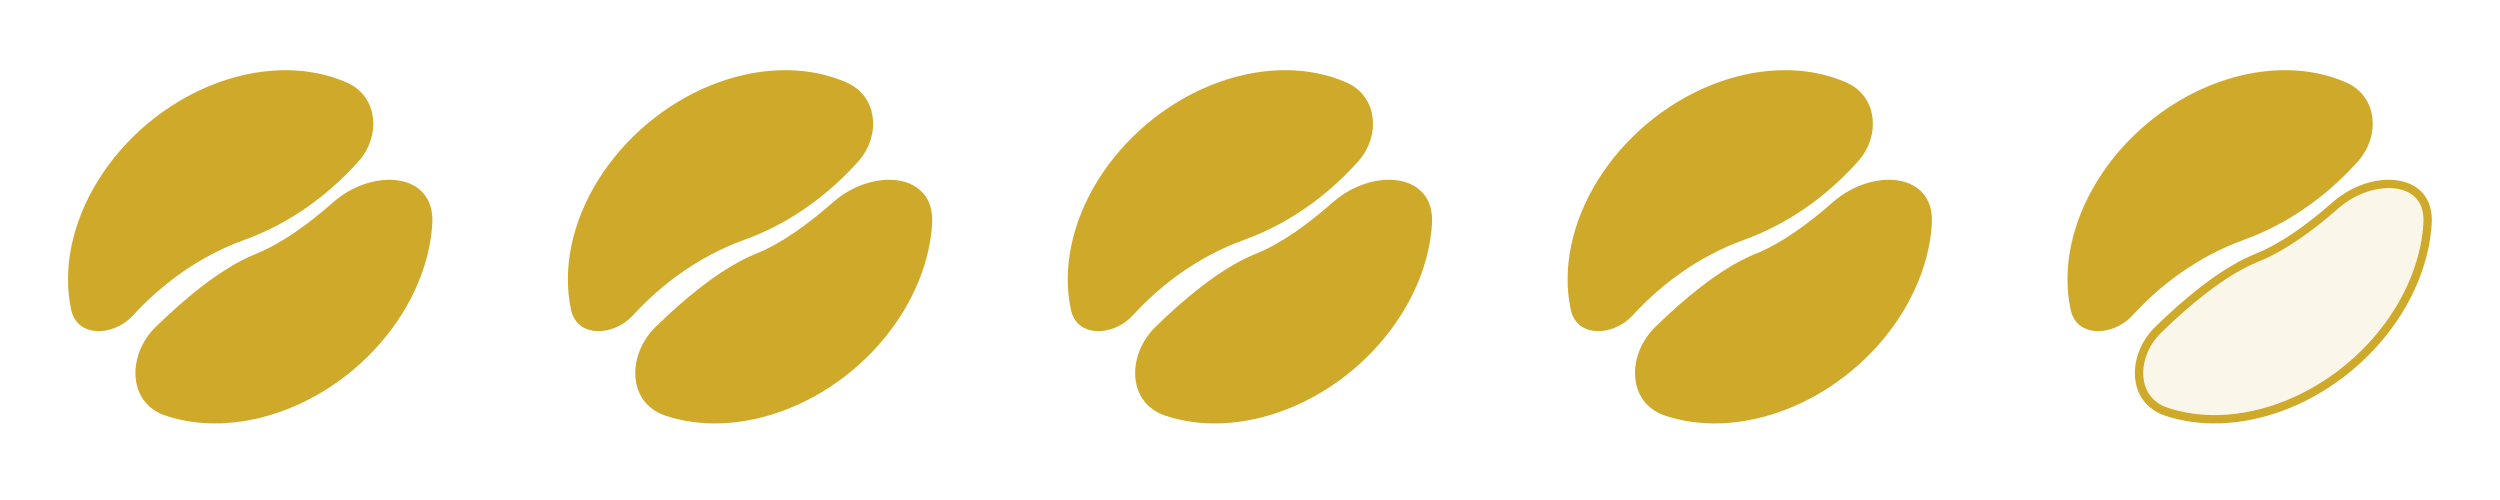 <svg width="300" height="60" viewBox="0 0 300 60" fill="none" xmlns="http://www.w3.org/2000/svg">
<path d="M17.997 15.244C20.279 13.326 22.833 11.782 25.513 10.699C28.194 9.617 30.944 9.018 33.605 8.933C36.099 8.854 38.467 9.227 40.592 10.026L41.014 10.191C41.158 10.25 41.302 10.312 41.443 10.374C43.134 11.126 44.059 12.568 44.258 14.182C44.458 15.806 43.92 17.611 42.651 19.03C39.876 22.132 35.608 25.845 29.739 28.097L29.166 28.311C23.417 30.386 19.118 33.827 16.176 36.892L15.606 37.5C14.527 38.675 12.992 39.291 11.675 39.237C11.021 39.21 10.439 39.02 9.988 38.673C9.541 38.331 9.192 37.813 9.032 37.073C8.522 34.713 8.536 32.156 9.082 29.546C9.627 26.936 10.693 24.327 12.222 21.871C13.752 19.415 15.714 17.162 17.997 15.244Z" fill="#CFAA2A" stroke="#CFAA2A"/>
<path d="M42.074 43.988C37.606 47.743 32.193 49.984 26.971 50.277L26.465 50.299C24.154 50.372 21.972 50.057 20 49.392C17.937 48.696 16.904 47.066 16.767 45.199C16.628 43.31 17.412 41.177 19.03 39.593C22.427 36.267 26.843 32.546 30.92 30.916C34.112 29.639 37.443 27.175 40.333 24.633C42.593 22.645 45.511 21.793 47.77 22.154C48.892 22.334 49.829 22.807 50.462 23.559C51.092 24.306 51.465 25.378 51.376 26.839C51.333 27.54 51.25 28.25 51.126 28.967L50.989 29.686C49.886 34.961 46.686 40.111 42.074 43.988Z" fill="#CFAA2A" stroke="#CFAA2A"/>
<path d="M77.979 15.242C80.261 13.323 82.815 11.779 85.495 10.696C88.175 9.613 90.925 9.015 93.585 8.93C96.079 8.85 98.446 9.223 100.571 10.023L100.994 10.188L101.422 10.371C103.113 11.123 104.038 12.565 104.237 14.179C104.437 15.803 103.899 17.609 102.63 19.028C99.766 22.23 95.311 26.084 89.147 28.31C83.398 30.385 79.1 33.827 76.158 36.893L75.588 37.501C74.51 38.676 72.974 39.291 71.657 39.237C71.004 39.211 70.422 39.021 69.971 38.674C69.524 38.332 69.175 37.814 69.015 37.074C68.505 34.713 68.519 32.156 69.065 29.545C69.611 26.935 70.675 24.326 72.205 21.869C73.735 19.413 75.697 17.16 77.979 15.242Z" fill="#CFAA2A" stroke="#CFAA2A"/>
<path d="M102.053 43.989C97.441 47.866 91.822 50.129 86.446 50.301C84.135 50.374 81.953 50.059 79.981 49.394C77.918 48.697 76.886 47.068 76.748 45.2C76.61 43.312 77.394 41.178 79.012 39.594C82.302 36.372 86.549 32.778 90.517 31.074L90.9 30.915C94.092 29.639 97.422 27.174 100.313 24.631C102.572 22.643 105.489 21.791 107.748 22.152C108.871 22.332 109.807 22.805 110.44 23.557C111.07 24.304 111.443 25.376 111.353 26.838C111.296 27.772 111.168 28.723 110.966 29.685C109.864 34.96 106.664 40.112 102.053 43.989Z" fill="#CFAA2A" stroke="#CFAA2A"/>
<path d="M137.963 15.242C140.245 13.323 142.799 11.779 145.479 10.696C148.159 9.613 150.909 9.015 153.57 8.93C156.063 8.85 158.431 9.223 160.556 10.023L160.978 10.188L161.407 10.371C163.097 11.123 164.022 12.565 164.221 14.179C164.421 15.803 163.884 17.609 162.615 19.028C159.751 22.23 155.295 26.084 149.131 28.31C143.382 30.385 139.084 33.827 136.142 36.893L135.573 37.501C134.494 38.676 132.958 39.291 131.642 39.237C130.988 39.211 130.406 39.021 129.955 38.674C129.508 38.332 129.159 37.814 128.999 37.074C128.489 34.713 128.504 32.156 129.049 29.545C129.595 26.935 130.66 24.326 132.19 21.869C133.719 19.413 135.681 17.16 137.963 15.242Z" fill="#CFAA2A" stroke="#CFAA2A"/>
<path d="M162.037 43.989C157.425 47.866 151.807 50.129 146.43 50.301C144.119 50.374 141.937 50.059 139.965 49.394C137.903 48.697 136.87 47.068 136.733 45.2C136.594 43.312 137.378 41.178 138.996 39.594C142.287 36.372 146.533 32.778 150.502 31.074L150.885 30.915C154.077 29.639 157.407 27.174 160.297 24.631C162.556 22.643 165.474 21.791 167.733 22.152C168.855 22.332 169.791 22.805 170.425 23.557C171.054 24.304 171.427 25.376 171.338 26.838C171.281 27.772 171.152 28.723 170.951 29.685C169.848 34.96 166.648 40.112 162.037 43.989Z" fill="#CFAA2A" stroke="#CFAA2A"/>
<path d="M197.947 15.242C200.229 13.323 202.784 11.779 205.463 10.696C208.143 9.613 210.893 9.015 213.554 8.93C216.048 8.85 218.415 9.223 220.54 10.023L220.962 10.188L221.391 10.371C223.082 11.123 224.006 12.565 224.205 14.179C224.406 15.803 223.868 17.609 222.599 19.028C219.735 22.23 215.279 26.084 209.115 28.31C203.367 30.385 199.069 33.827 196.127 36.893L195.557 37.501C194.478 38.676 192.943 39.291 191.626 39.237C190.973 39.211 190.391 39.021 189.939 38.674C189.492 38.332 189.143 37.814 188.984 37.074C188.473 34.713 188.488 32.156 189.034 29.545C189.579 26.935 190.644 24.326 192.174 21.869C193.704 19.413 195.666 17.16 197.947 15.242Z" fill="#CFAA2A" stroke="#CFAA2A"/>
<path d="M222.021 43.989C217.41 47.866 211.791 50.129 206.415 50.301C204.104 50.374 201.922 50.059 199.95 49.394C197.887 48.697 196.854 47.068 196.717 45.2C196.578 43.312 197.362 41.178 198.98 39.594C202.271 36.372 206.517 32.778 210.486 31.074L210.869 30.915C214.061 29.639 217.391 27.174 220.281 24.631C222.541 22.643 225.458 21.791 227.717 22.152C228.839 22.332 229.775 22.805 230.409 23.557C231.038 24.304 231.411 25.376 231.322 26.838C231.265 27.772 231.136 28.723 230.935 29.685C229.833 34.96 226.633 40.112 222.021 43.989Z" fill="#CFAA2A" stroke="#CFAA2A"/>
<path d="M257.932 15.242C260.213 13.323 262.768 11.779 265.448 10.696C268.128 9.613 270.878 9.015 273.538 8.93C276.032 8.85 278.399 9.223 280.524 10.023L280.947 10.188L281.375 10.371C283.066 11.123 283.991 12.565 284.19 14.179C284.39 15.803 283.852 17.609 282.583 19.028C279.719 22.23 275.264 26.084 269.1 28.31C263.351 30.385 259.053 33.827 256.111 36.893L255.541 37.501C254.462 38.676 252.927 39.291 251.61 39.237C250.957 39.211 250.375 39.021 249.923 38.674C249.477 38.332 249.128 37.814 248.968 37.074C248.458 34.713 248.472 32.156 249.018 29.545C249.563 26.935 250.628 24.326 252.158 21.869C253.688 19.413 255.65 17.16 257.932 15.242Z" fill="#CFAA2A" stroke="#CFAA2A"/>
<path d="M282.005 43.989C277.394 47.866 271.775 50.129 266.399 50.301C264.088 50.374 261.906 50.059 259.934 49.394C257.871 48.697 256.839 47.068 256.701 45.2C256.562 43.312 257.346 41.178 258.965 39.594C262.255 36.372 266.502 32.778 270.47 31.074L270.853 30.915C274.045 29.639 277.375 27.174 280.266 24.631C282.525 22.643 285.442 21.791 287.701 22.152C288.824 22.332 289.76 22.805 290.393 23.557C291.023 24.304 291.396 25.376 291.306 26.838C291.249 27.772 291.12 28.723 290.919 29.685C289.817 34.96 286.617 40.112 282.005 43.989Z" fill="#CFAA2A" fill-opacity="0.1" stroke="#CFAA2A"/>
</svg>
